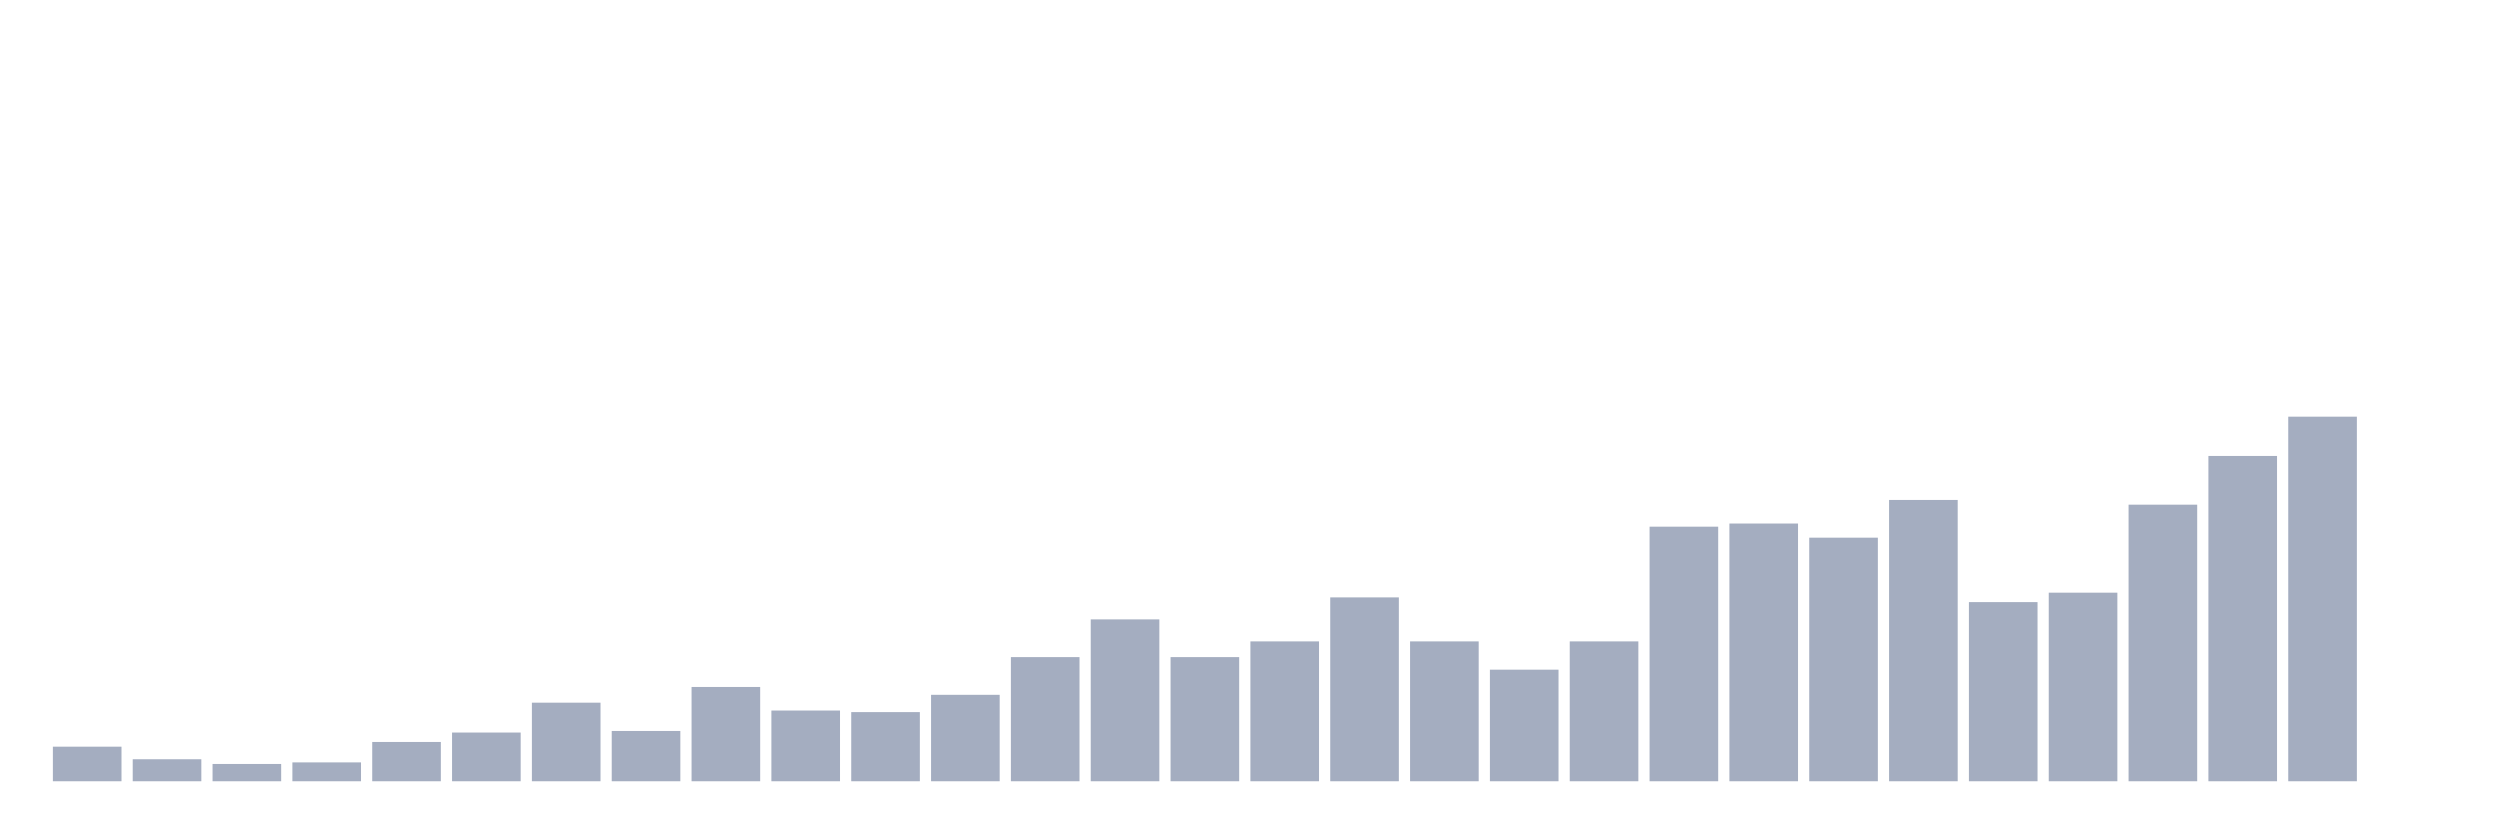 <svg xmlns="http://www.w3.org/2000/svg" viewBox="0 0 480 160"><g transform="translate(10,10)"><rect class="bar" x="0.153" width="13.175" y="133.362" height="6.638" fill="rgb(164,173,192)"></rect><rect class="bar" x="15.482" width="13.175" y="135.776" height="4.224" fill="rgb(164,173,192)"></rect><rect class="bar" x="30.81" width="13.175" y="136.681" height="3.319" fill="rgb(164,173,192)"></rect><rect class="bar" x="46.138" width="13.175" y="136.379" height="3.621" fill="rgb(164,173,192)"></rect><rect class="bar" x="61.466" width="13.175" y="132.457" height="7.543" fill="rgb(164,173,192)"></rect><rect class="bar" x="76.794" width="13.175" y="130.647" height="9.353" fill="rgb(164,173,192)"></rect><rect class="bar" x="92.123" width="13.175" y="124.914" height="15.086" fill="rgb(164,173,192)"></rect><rect class="bar" x="107.451" width="13.175" y="130.345" height="9.655" fill="rgb(164,173,192)"></rect><rect class="bar" x="122.779" width="13.175" y="121.897" height="18.103" fill="rgb(164,173,192)"></rect><rect class="bar" x="138.107" width="13.175" y="126.422" height="13.578" fill="rgb(164,173,192)"></rect><rect class="bar" x="153.436" width="13.175" y="126.724" height="13.276" fill="rgb(164,173,192)"></rect><rect class="bar" x="168.764" width="13.175" y="123.405" height="16.595" fill="rgb(164,173,192)"></rect><rect class="bar" x="184.092" width="13.175" y="116.164" height="23.836" fill="rgb(164,173,192)"></rect><rect class="bar" x="199.42" width="13.175" y="108.922" height="31.078" fill="rgb(164,173,192)"></rect><rect class="bar" x="214.748" width="13.175" y="116.164" height="23.836" fill="rgb(164,173,192)"></rect><rect class="bar" x="230.077" width="13.175" y="113.147" height="26.853" fill="rgb(164,173,192)"></rect><rect class="bar" x="245.405" width="13.175" y="104.698" height="35.302" fill="rgb(164,173,192)"></rect><rect class="bar" x="260.733" width="13.175" y="113.147" height="26.853" fill="rgb(164,173,192)"></rect><rect class="bar" x="276.061" width="13.175" y="118.578" height="21.422" fill="rgb(164,173,192)"></rect><rect class="bar" x="291.39" width="13.175" y="113.147" height="26.853" fill="rgb(164,173,192)"></rect><rect class="bar" x="306.718" width="13.175" y="91.121" height="48.879" fill="rgb(164,173,192)"></rect><rect class="bar" x="322.046" width="13.175" y="90.517" height="49.483" fill="rgb(164,173,192)"></rect><rect class="bar" x="337.374" width="13.175" y="93.233" height="46.767" fill="rgb(164,173,192)"></rect><rect class="bar" x="352.702" width="13.175" y="85.991" height="54.009" fill="rgb(164,173,192)"></rect><rect class="bar" x="368.031" width="13.175" y="105.603" height="34.397" fill="rgb(164,173,192)"></rect><rect class="bar" x="383.359" width="13.175" y="103.793" height="36.207" fill="rgb(164,173,192)"></rect><rect class="bar" x="398.687" width="13.175" y="86.897" height="53.103" fill="rgb(164,173,192)"></rect><rect class="bar" x="414.015" width="13.175" y="77.543" height="62.457" fill="rgb(164,173,192)"></rect><rect class="bar" x="429.344" width="13.175" y="70" height="70" fill="rgb(164,173,192)"></rect><rect class="bar" x="444.672" width="13.175" y="140" height="0" fill="rgb(164,173,192)"></rect></g></svg>